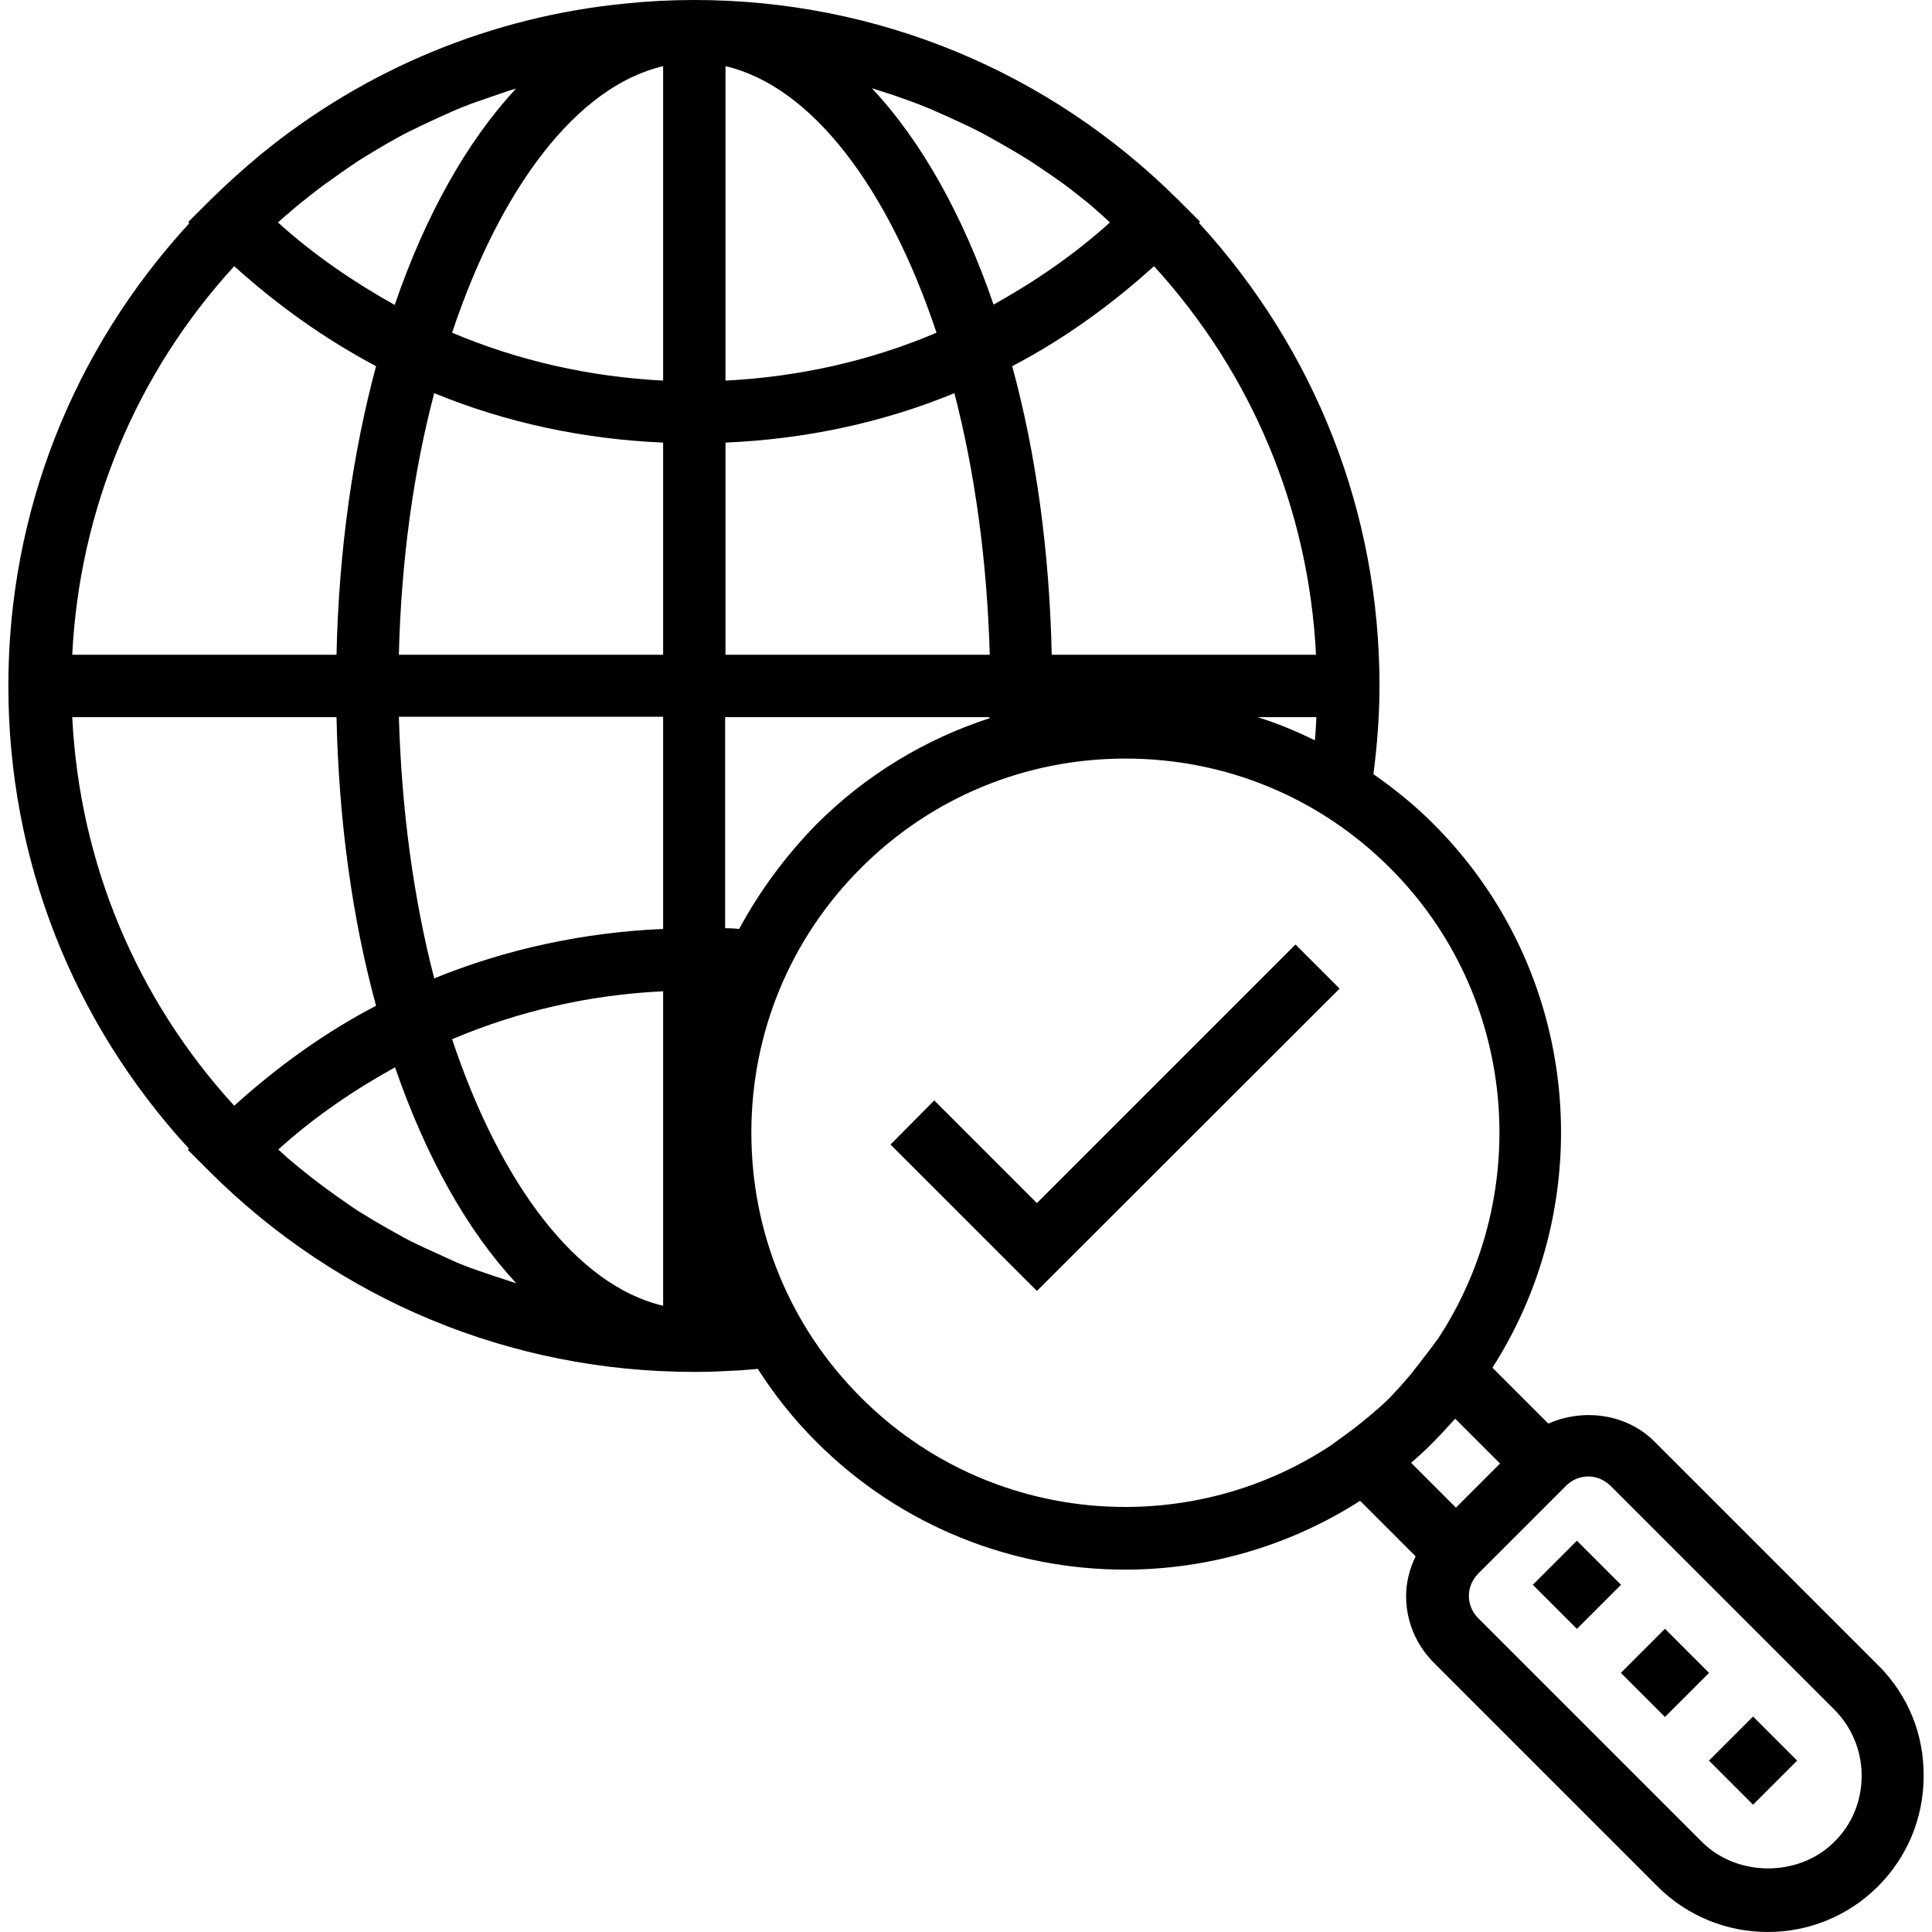 <?xml version="1.0" encoding="iso-8859-1"?>
<!-- Generator: Adobe Illustrator 19.0.0, SVG Export Plug-In . SVG Version: 6.00 Build 0)  -->
<svg version="1.1" id="Capa_1" xmlns="http://www.w3.org/2000/svg" xmlns:xlink="http://www.w3.org/1999/xlink" x="0px" y="0px"
	 viewBox="0 0 508.1 508.1" style="enable-background:new 0 0 508.1 508.1;" xml:space="preserve">
<g>
	<g>
		<path d="M493.999,438l-58.9-58.9c-7.3-7.3-18.7-8.8-27.9-4.7l-14.7-14.7c28.4-44.4,23.3-104.2-15.5-143
			c-4.9-4.9-10.2-9.2-15.8-13.1c1-7.7,1.6-15.5,1.6-23.3c0-45.5-16.9-88.3-47.5-121.7l0.3-0.3l-5.8-5.8
			c-34-33.8-79.2-52.5-127.2-52.5c-6,0-11.9,0.3-17.8,0.9c-35.4,3.4-68.7,17.2-96.2,39.7c-4.6,3.8-9,7.8-13.3,12l-5.8,5.8l0.3,0.3
			c-30.7,33.4-47.6,76.2-47.6,121.7c0,45.6,16.9,88.4,47.5,121.7l-0.3,0.3l5.8,5.8c34,33.8,79.1,52.5,127,52.6c0.1,0,0.2,0,0.3,0
			c0.2,0,0.4,0,0.6,0c3.8,0,7.6-0.2,11.4-0.4c1.3-0.1,2.5-0.2,3.8-0.3c0.3,0,0.7-0.1,1-0.1c4.4,6.9,9.5,13.3,15.4,19.2
			c22.4,22.4,51.8,33.6,81.2,33.6c21.5,0,43.1-6.1,61.8-18.1l14.6,14.6c-1.6,3.3-2.5,6.8-2.5,10.5c0,6.6,2.6,12.7,7.2,17.4
			l58.9,58.9c8,8,18.5,12,29,12s21-4,29-12c7.7-7.7,12-18,12-29C505.999,456.1,501.799,445.8,493.999,438z M76.199,55.8
			c1.8-1.6,3.7-3.1,5.5-4.5c2.2-1.8,4.5-3.4,6.9-5.1c1.9-1.4,3.9-2.7,5.8-4c2.4-1.5,4.9-3,7.3-4.4c2-1.1,4-2.3,6.1-3.3
			c2.6-1.3,5.2-2.5,7.8-3.7c2.1-0.9,4.1-1.9,6.2-2.7c2.7-1.1,5.6-2,8.4-3c1.8-0.6,3.7-1.3,5.5-1.8c-12.9,13.9-23.8,33.3-31.9,56.9
			c-10.9-6.1-21.3-13.2-30.7-21.7C74.099,57.6,75.099,56.7,76.199,55.8z M61.599,70c11.4,10.3,23.9,19.2,37.3,26.3
			c-6.1,22.7-9.8,48.4-10.4,75.9h-69.5C20.899,134,35.799,98.2,61.599,70z M18.999,188.6h69.5c0.6,27.5,4.2,53.2,10.4,75.9
			c-13.4,7-25.8,15.9-37.3,26.3C35.799,262.6,20.899,226.8,18.999,188.6z M130.299,335.7c-2.9-1-5.8-1.9-8.5-3
			c-2.1-0.8-4.1-1.8-6.1-2.7c-2.7-1.2-5.3-2.4-7.9-3.7c-2-1-4-2.2-6-3.3c-2.5-1.4-5-2.9-7.4-4.4c-1.9-1.2-3.8-2.6-5.7-3.9
			c-2.4-1.7-4.7-3.4-7-5.2c-1.8-1.4-3.6-2.9-5.4-4.4c-1.1-0.9-2.1-1.9-3.1-2.8c9.4-8.5,19.8-15.6,30.7-21.6
			c8.1,23.5,19,43,31.9,56.8C133.899,336.9,132.099,336.3,130.299,335.7z M174.399,343.4c-22.7-5.3-42.8-32-55.5-70.1
			c17.5-7.4,36.2-11.7,55.5-12.6V343.4z M174.399,244.3c-20.9,0.9-41.3,5.3-60.2,13c-5.4-20.8-8.6-44.2-9.3-68.8h69.5V244.3z
			 M174.399,172.2h-69.5c0.6-24.6,3.8-48,9.3-68.8c19,7.8,39.3,12.1,60.2,13V172.2z M174.399,100.1c-19.3-1-38-5.2-55.5-12.6
			c12.7-38.1,32.8-64.8,55.5-70.1V100.1z M346.099,172.2h-69.5c-0.6-27.5-4.2-53.2-10.4-75.9c13.4-7,25.8-15.9,37.3-26.3
			C329.299,98.3,344.199,134,346.099,172.2z M346.199,188.6c-0.1,2-0.2,4.1-0.4,6.1c-4.9-2.4-9.9-4.5-15.1-6.1H346.199z M234.899,25
			c2.9,1,5.7,2,8.4,3.1c2.1,0.8,4.1,1.8,6.2,2.7c2.6,1.2,5.3,2.4,7.8,3.7c2,1,4,2.2,6,3.3c2.5,1.4,5,2.9,7.4,4.4
			c2,1.3,3.9,2.6,5.8,3.9c2.3,1.6,4.7,3.3,6.9,5.1c1.8,1.4,3.7,2.9,5.4,4.5c1.1,0.9,2.1,1.9,3.1,2.8c-9.4,8.5-19.8,15.6-30.6,21.6
			c-8.1-23.6-19-43-32-56.9C231.199,23.8,232.999,24.4,234.899,25z M190.799,17.4c22.7,5.3,42.8,32,55.5,70.1
			c-17.4,7.4-36.1,11.6-55.5,12.6V17.4z M190.799,116.4c20.9-0.9,41.3-5.2,60.2-13c5.4,20.8,8.6,44.2,9.3,68.8h-69.5V116.4z
			 M194.399,244.3c-1.2-0.1-2.5-0.2-3.7-0.2v-55.5h69.5c0,0.1,0,0.2,0,0.3c-16.9,5.5-32.5,14.9-45.5,27.9
			C206.599,225.1,199.799,234.3,194.399,244.3z M365.599,367.5c-1.9,1.9-3.8,3.5-5.8,5.2c-1.8,1.5-3.7,3-5.9,4.6l-4,2.9
			c-38.1,25.1-90,20.9-123.5-12.7c-18.6-18.6-28.8-43.3-28.8-69.6c0-26.3,10.2-51,28.8-69.6c18.6-18.6,43.3-28.8,69.6-28.8
			s51,10.2,69.6,28.8c33.5,33.5,37.7,85.4,12.7,123.6l-2.9,3.9c-1.6,2.1-3.1,4-4.6,5.9C369.099,363.7,367.399,365.6,365.599,367.5z
			 M371.099,384.7c2.2-1.9,4.2-3.7,6-5.6c1.9-1.9,3.7-3.9,5.6-6l11.8,11.8l-11.6,11.6L371.099,384.7z M482.399,484.4
			c-9.3,9.3-25.5,9.3-34.8,0l-58.9-58.9c-1.5-1.5-2.4-3.6-2.4-5.8c0-2.2,0.9-4.2,2.4-5.8l23.2-23.2c1.5-1.5,3.6-2.4,5.8-2.4
			s4.2,0.9,5.8,2.4l58.9,58.9c4.6,4.6,7.2,10.8,7.2,17.4C489.599,473.6,487.099,479.8,482.399,484.4z"/>
	</g>
</g>
<g>
	<g>
		<polygon points="340.699,248.4 272.699,316.4 245.699,289.4 234.199,301 272.699,339.5 352.299,260 		"/>
	</g>
</g>
<g>
	<g>
		<rect x="452.937" y="454.919" transform="matrix(0.707 -0.707 0.707 0.707 -192.411 461.625)" width="16.4" height="16.4"/>
	</g>
</g>
<g>
	<g>
		<rect x="429.764" y="431.749" transform="matrix(0.707 -0.707 0.707 0.707 -182.814 438.545)" width="16.4" height="16.4"/>
	</g>
</g>
<g>
	<g>
		<rect x="406.601" y="408.585" transform="matrix(0.707 -0.707 0.707 0.707 -173.219 415.382)" width="16.4" height="16.4"/>
	</g>
</g>
<g>
</g>
<g>
</g>
<g>
</g>
<g>
</g>
<g>
</g>
<g>
</g>
<g>
</g>
<g>
</g>
<g>
</g>
<g>
</g>
<g>
</g>
<g>
</g>
<g>
</g>
<g>
</g>
<g>
</g>
</svg>
